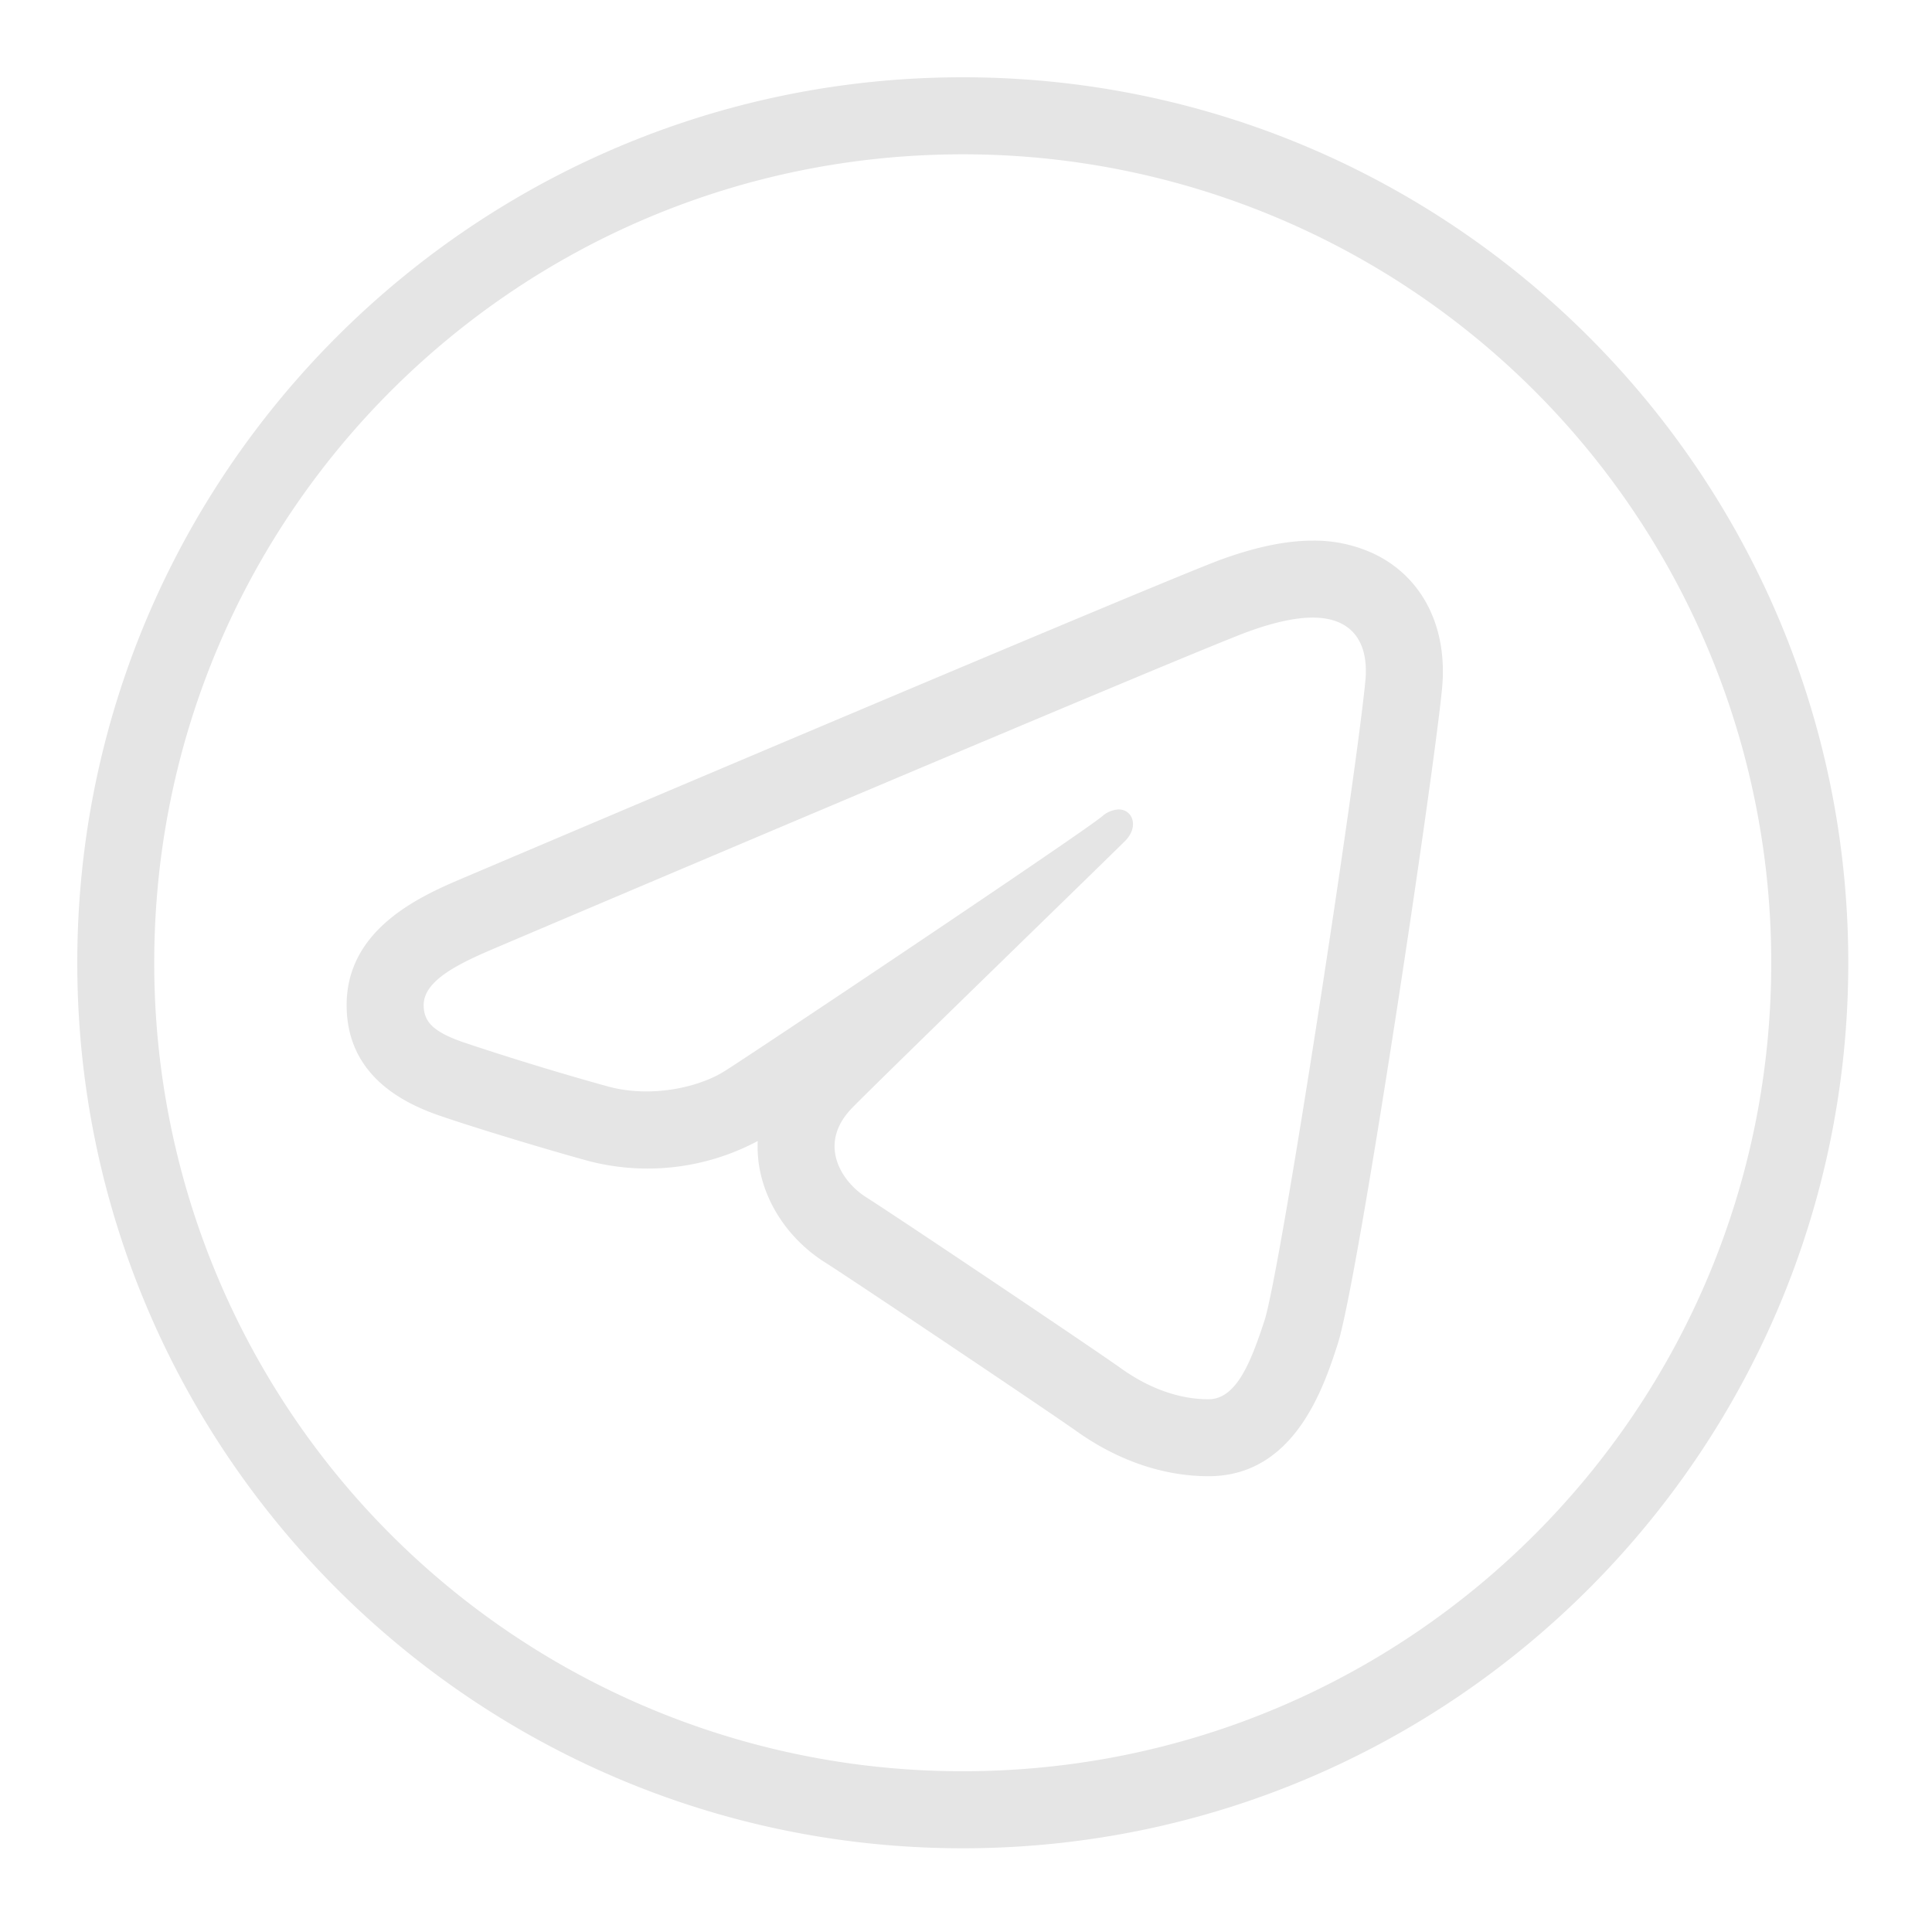<svg width="24" height="24" fill="none" xmlns="http://www.w3.org/2000/svg"><path d="M11.96.96c-6.07 0-11 4.93-11 11s4.93 11 11 11 11-4.93 11-11-4.93-11-11-11Zm0 .957A10.036 10.036 0 0 1 22.003 11.96c0 5.552-4.49 10.043-10.043 10.043A10.036 10.036 0 0 1 1.916 11.96c0-5.553 4.491-10.043 10.044-10.043Zm4.346 4.799c-.327 0-.694.076-1.124.23-.668.241-8.52 3.575-9.414 3.955-.511.217-1.462.62-1.462 1.584 0 .639.374 1.095 1.11 1.358.397.141 1.337.426 1.883.576a2.906 2.906 0 0 0 2.114-.245 1.53 1.53 0 0 0 .008.244c.059.502.369.974.828 1.264.3.189 2.753 1.833 3.12 2.094.514.367 1.083.562 1.644.562 1.07 0 1.43-1.106 1.603-1.637.252-.772 1.192-7.045 1.298-8.151.072-.758-.244-1.383-.845-1.67a1.744 1.744 0 0 0-.763-.164Zm0 .956c.132 0 .25.022.349.07.226.11.341.351.306.717-.116 1.207-1.053 7.331-1.253 7.945-.172.526-.352.978-.695.978-.344 0-.719-.12-1.089-.385-.37-.264-2.824-1.91-3.165-2.125-.3-.189-.616-.659-.17-1.113.367-.374 3.15-3.075 3.387-3.312.177-.178.094-.392-.08-.392a.332.332 0 0 0-.205.086c-.29.238-4.345 2.95-4.696 3.169-.232.144-.592.248-.966.248-.159 0-.32-.019-.475-.061a36.233 36.233 0 0 1-1.815-.555c-.349-.125-.476-.244-.476-.457 0-.303.428-.512.88-.704.476-.203 8.718-3.703 9.363-3.935.298-.108.571-.174.8-.174Z" fill="#E5E5E5"/></svg>